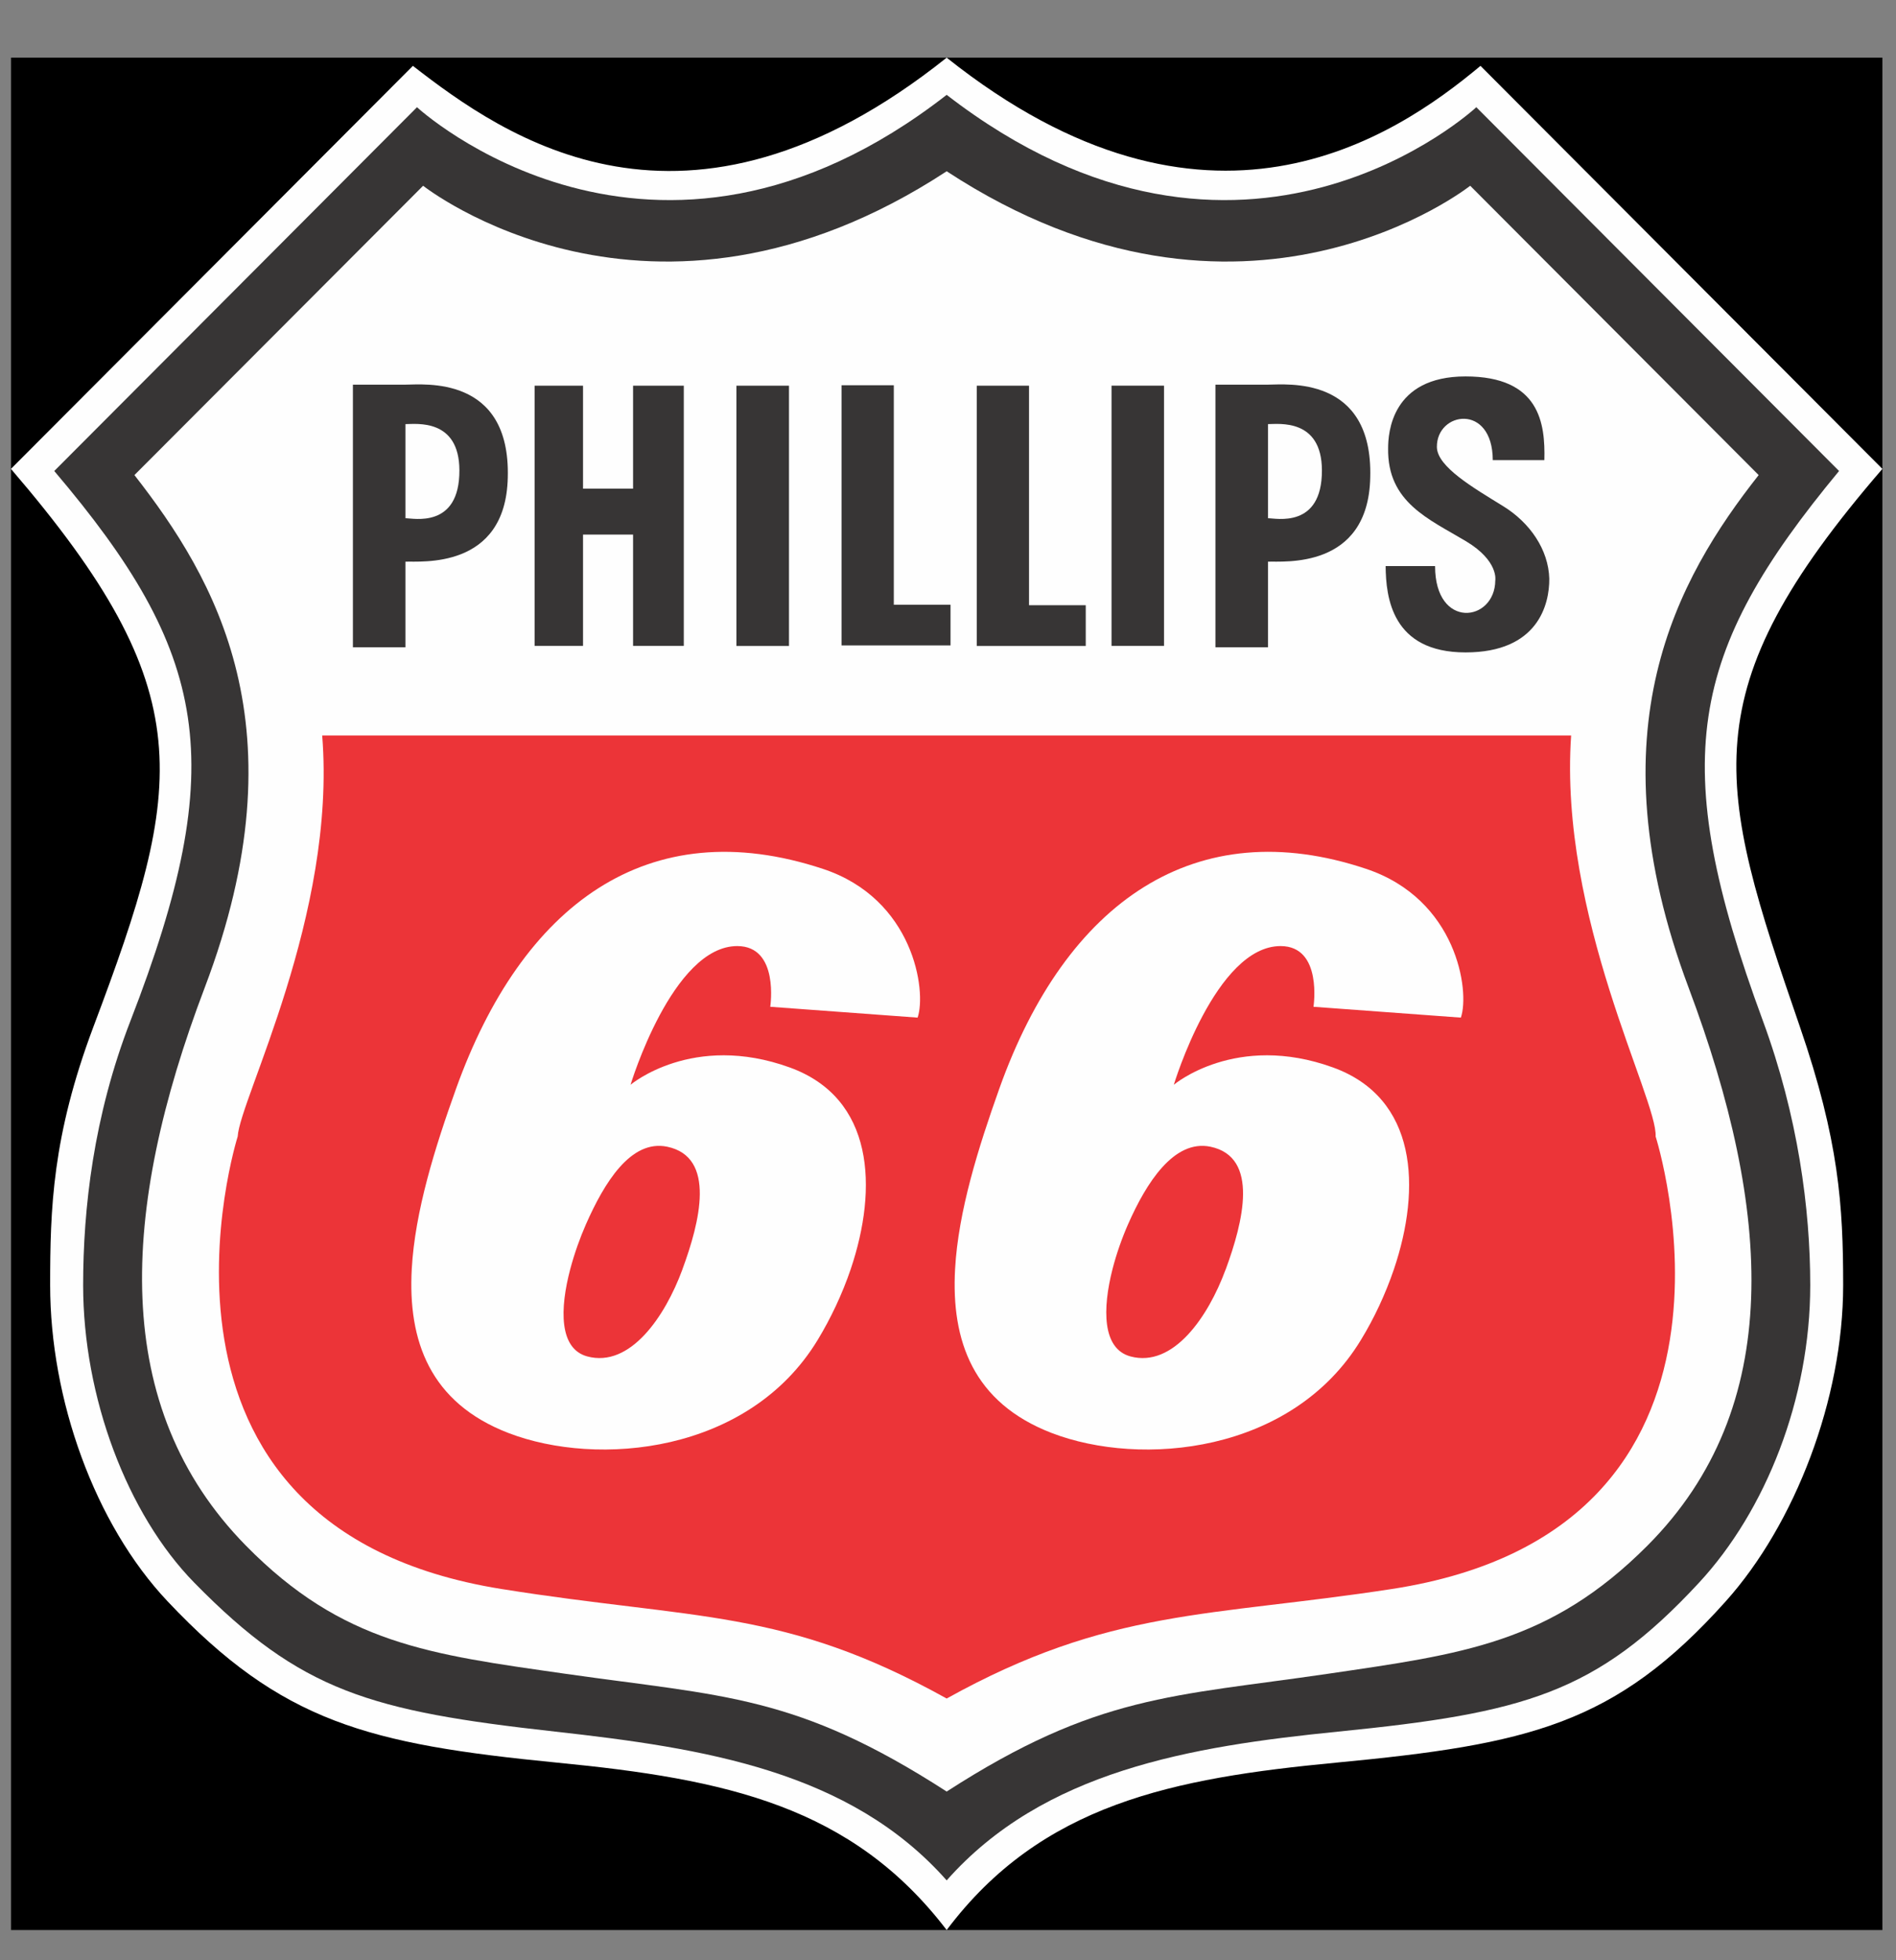 <svg height="100%" style="fill-rule:evenodd;clip-rule:evenodd;stroke-linejoin:round;stroke-miterlimit:1.414;" version="1.1" viewBox="0 0 60 62" width="100%" xml:space="preserve" xmlns="http://www.w3.org/2000/svg" xmlns:serif="http://www.serif.com/" xmlns:xlink="http://www.w3.org/1999/xlink">
<rect x="0" y="0" width="60" height="62" fill="#808080" stroke="none"/>
<g transform="matrix(1,0,0,1,-520,-51)">
<clippath id="_clip1">
<rect height="59.221" width="59.221" x="520.349" y="52.823"></rect>
</clippath>
<g clip-path="url(#_clip1)">
<path d="M549.958,112.044C552.958,108.055 557.119,107.242 562.284,106.75C568.392,106.169 571.118,105.545 574.61,101.65C576.802,99.209 578.328,95.244 578.328,91.649C578.328,89.143 578.198,87.074 576.96,83.479C574.306,75.782 573.47,72.89 579.569,65.83L566.851,53.083C564.11,55.373 558.175,59.359 549.958,52.824C541.675,59.426 535.937,55.308 533.066,53.083L520.346,65.83C526.414,72.89 525.847,75.802 522.955,83.479C521.652,86.945 521.587,89.232 521.587,91.649C521.587,95.249 522.989,99.199 525.305,101.65C528.912,105.47 531.634,106.162 537.631,106.75C542.978,107.27 546.958,108.122 549.958,112.044Z" style="fill:rgb(254,254,254);"></path>
<path d="M549.958,110.474C553.025,107.009 557.666,106.238 562.351,105.768C568.219,105.18 570.511,104.57 573.763,101.062C575.875,98.786 577.286,95.244 577.286,91.649C577.286,89.239 576.9,86.304 575.786,83.282C572.748,75.048 573.43,71.65 578.198,65.897L566.719,54.391C566.719,54.391 559.351,61.255 549.958,54C540.631,61.255 533.196,54.391 533.196,54.391L521.717,65.897C526.601,71.65 527.299,75.11 524.131,83.282C522.955,86.311 522.631,89.239 522.631,91.649C522.631,95.179 524.018,98.887 526.152,101.062C529.522,104.498 531.715,105.118 537.566,105.768C542.263,106.291 546.893,107.009 549.958,110.474Z" style="fill:rgb(55,53,53);"></path>
<path d="M549.958,107.664C554.719,104.592 557.131,104.657 562.025,103.939C566.268,103.315 569.047,102.979 572.134,99.886C576.502,95.506 576.082,89.285 573.437,82.238C570.372,74.066 573.079,69.295 575.654,66.026L566.525,56.875C566.525,56.875 559.351,62.563 549.958,56.417C540.566,62.563 533.39,56.875 533.39,56.875L524.254,66.026C526.805,69.295 529.608,74.002 526.478,82.238C523.79,89.309 523.478,95.506 527.782,99.886C530.846,103.001 533.599,103.325 537.89,103.939C542.914,104.657 545.196,104.592 549.958,107.664Z" style="fill:rgb(254,254,254);"></path>
<path d="M549.958,104.722C555.118,101.856 558.257,102.149 564.046,101.258C576.372,99.362 572.393,86.945 572.393,86.945C572.46,85.766 569.328,80.014 569.719,74.263L530.196,74.263C530.652,79.949 527.587,85.766 527.522,86.945C527.522,86.945 523.608,99.298 535.87,101.258C542.045,102.245 544.798,101.856 549.958,104.722Z" style="fill:rgb(236,52,56);"></path>
<path d="M536.918,63.199L538.45,63.199L538.45,66.456L540.034,66.456L540.034,63.199L541.639,63.199L541.639,71.429L540.034,71.429L540.034,67.908L538.45,67.908L538.45,71.429L536.918,71.429" style="fill:rgb(55,53,53);"></path>
<rect height="8.232" style="fill:rgb(55,53,53);" width="1.663" x="543.305" y="63.199"></rect>
<path d="M566.378,62.906C568.728,62.906 568.903,64.392 568.872,65.554L567.24,65.554C567.233,63.739 565.457,64.018 565.471,65.141C565.481,65.765 566.621,66.425 567.566,67.008C568.414,67.529 569.002,68.381 569.028,69.302C569.035,70.111 568.675,71.635 566.378,71.635C564.046,71.635 563.858,69.893 563.849,68.904L565.414,68.904C565.411,70.922 567.307,70.68 567.319,69.36C567.319,69.36 567.434,68.743 566.393,68.119C565.219,67.416 563.899,66.89 563.928,65.177C563.928,64.702 564.031,62.906 566.378,62.906Z" style="fill:rgb(55,53,53);"></path>
<path d="M550.91,63.199L552.564,63.199L552.564,70.142L554.359,70.142L554.359,71.431L550.91,71.431" style="fill:rgb(55,53,53);"></path>
<path d="M546.631,63.185L548.285,63.185L548.285,70.128L550.08,70.128L550.08,71.414L546.631,71.414" style="fill:rgb(55,53,53);"></path>
<path d="M531.168,63.166L531.168,71.472L532.831,71.472L532.831,68.765C533.294,68.743 536.004,69.031 536.069,66.103C536.155,62.858 533.405,63.166 532.831,63.166L531.168,63.166ZM532.831,64.414L532.831,67.39C533.074,67.39 534.545,67.728 534.538,65.875C534.533,64.229 533.17,64.414 532.831,64.414Z" style="fill:rgb(55,53,53);"></path>
<path d="M558.463,63.166L558.463,71.472L560.126,71.472L560.126,68.765C560.59,68.743 563.299,69.031 563.362,66.103C563.45,62.858 560.7,63.166 560.126,63.166L558.463,63.166ZM560.126,64.414L560.126,67.39C560.371,67.39 561.838,67.728 561.833,65.875C561.828,64.229 560.465,64.414 560.126,64.414Z" style="fill:rgb(55,53,53);"></path>
<rect height="8.231" style="fill:rgb(55,53,53);" width="1.661" x="555.175" y="63.198"></rect>
<path d="M558.305,87.269C559.865,87.595 559.334,89.662 558.792,91.14C558.79,91.145 558.787,91.15 558.785,91.154C558.235,92.647 557.131,94.265 555.775,93.902C554.875,93.66 554.887,92.39 555.206,91.14C555.334,90.643 555.511,90.146 555.698,89.722C556.27,88.421 557.148,87.029 558.305,87.269ZM566.23,83.186C566.518,82.349 566.107,79.44 563.23,78.48C557.851,76.68 553.74,79.493 551.621,85.44C550.963,87.288 550.325,89.311 550.224,91.14C550.099,93.403 550.793,95.366 553.282,96.324C556.102,97.409 560.882,96.977 563.066,93.382C563.482,92.702 563.844,91.932 564.113,91.14C564.982,88.567 564.852,85.73 562.186,84.763C559.109,83.647 557.146,85.31 557.146,85.31C557.146,85.31 558.468,80.923 560.525,80.923C561.862,80.923 561.566,82.843 561.566,82.843" style="fill:rgb(254,254,254);"></path>
<path d="M541.114,87.269C542.674,87.595 542.143,89.662 541.598,91.14C541.598,91.145 541.596,91.15 541.594,91.154C541.044,92.647 539.94,94.265 538.586,93.902C537.686,93.66 537.715,92.39 538.046,91.14C538.178,90.643 538.356,90.146 538.543,89.722C539.117,88.421 539.957,87.029 541.114,87.269ZM546.038,78.48C540.494,76.649 536.518,79.622 534.43,85.44C533.767,87.288 533.131,89.311 533.03,91.14C532.906,93.403 533.602,95.366 536.09,96.324C538.91,97.409 543.691,96.977 545.875,93.382C546.288,92.702 546.653,91.932 546.922,91.14C547.79,88.567 547.661,85.73 544.994,84.763C541.915,83.647 539.954,85.31 539.954,85.31C539.954,85.31 541.277,80.923 543.331,80.923C544.67,80.923 544.375,82.843 544.375,82.843L549.038,83.186C549.326,82.349 548.918,79.43 546.038,78.48Z" style="fill:rgb(254,254,254);"></path>
</g>
</g>
</svg>